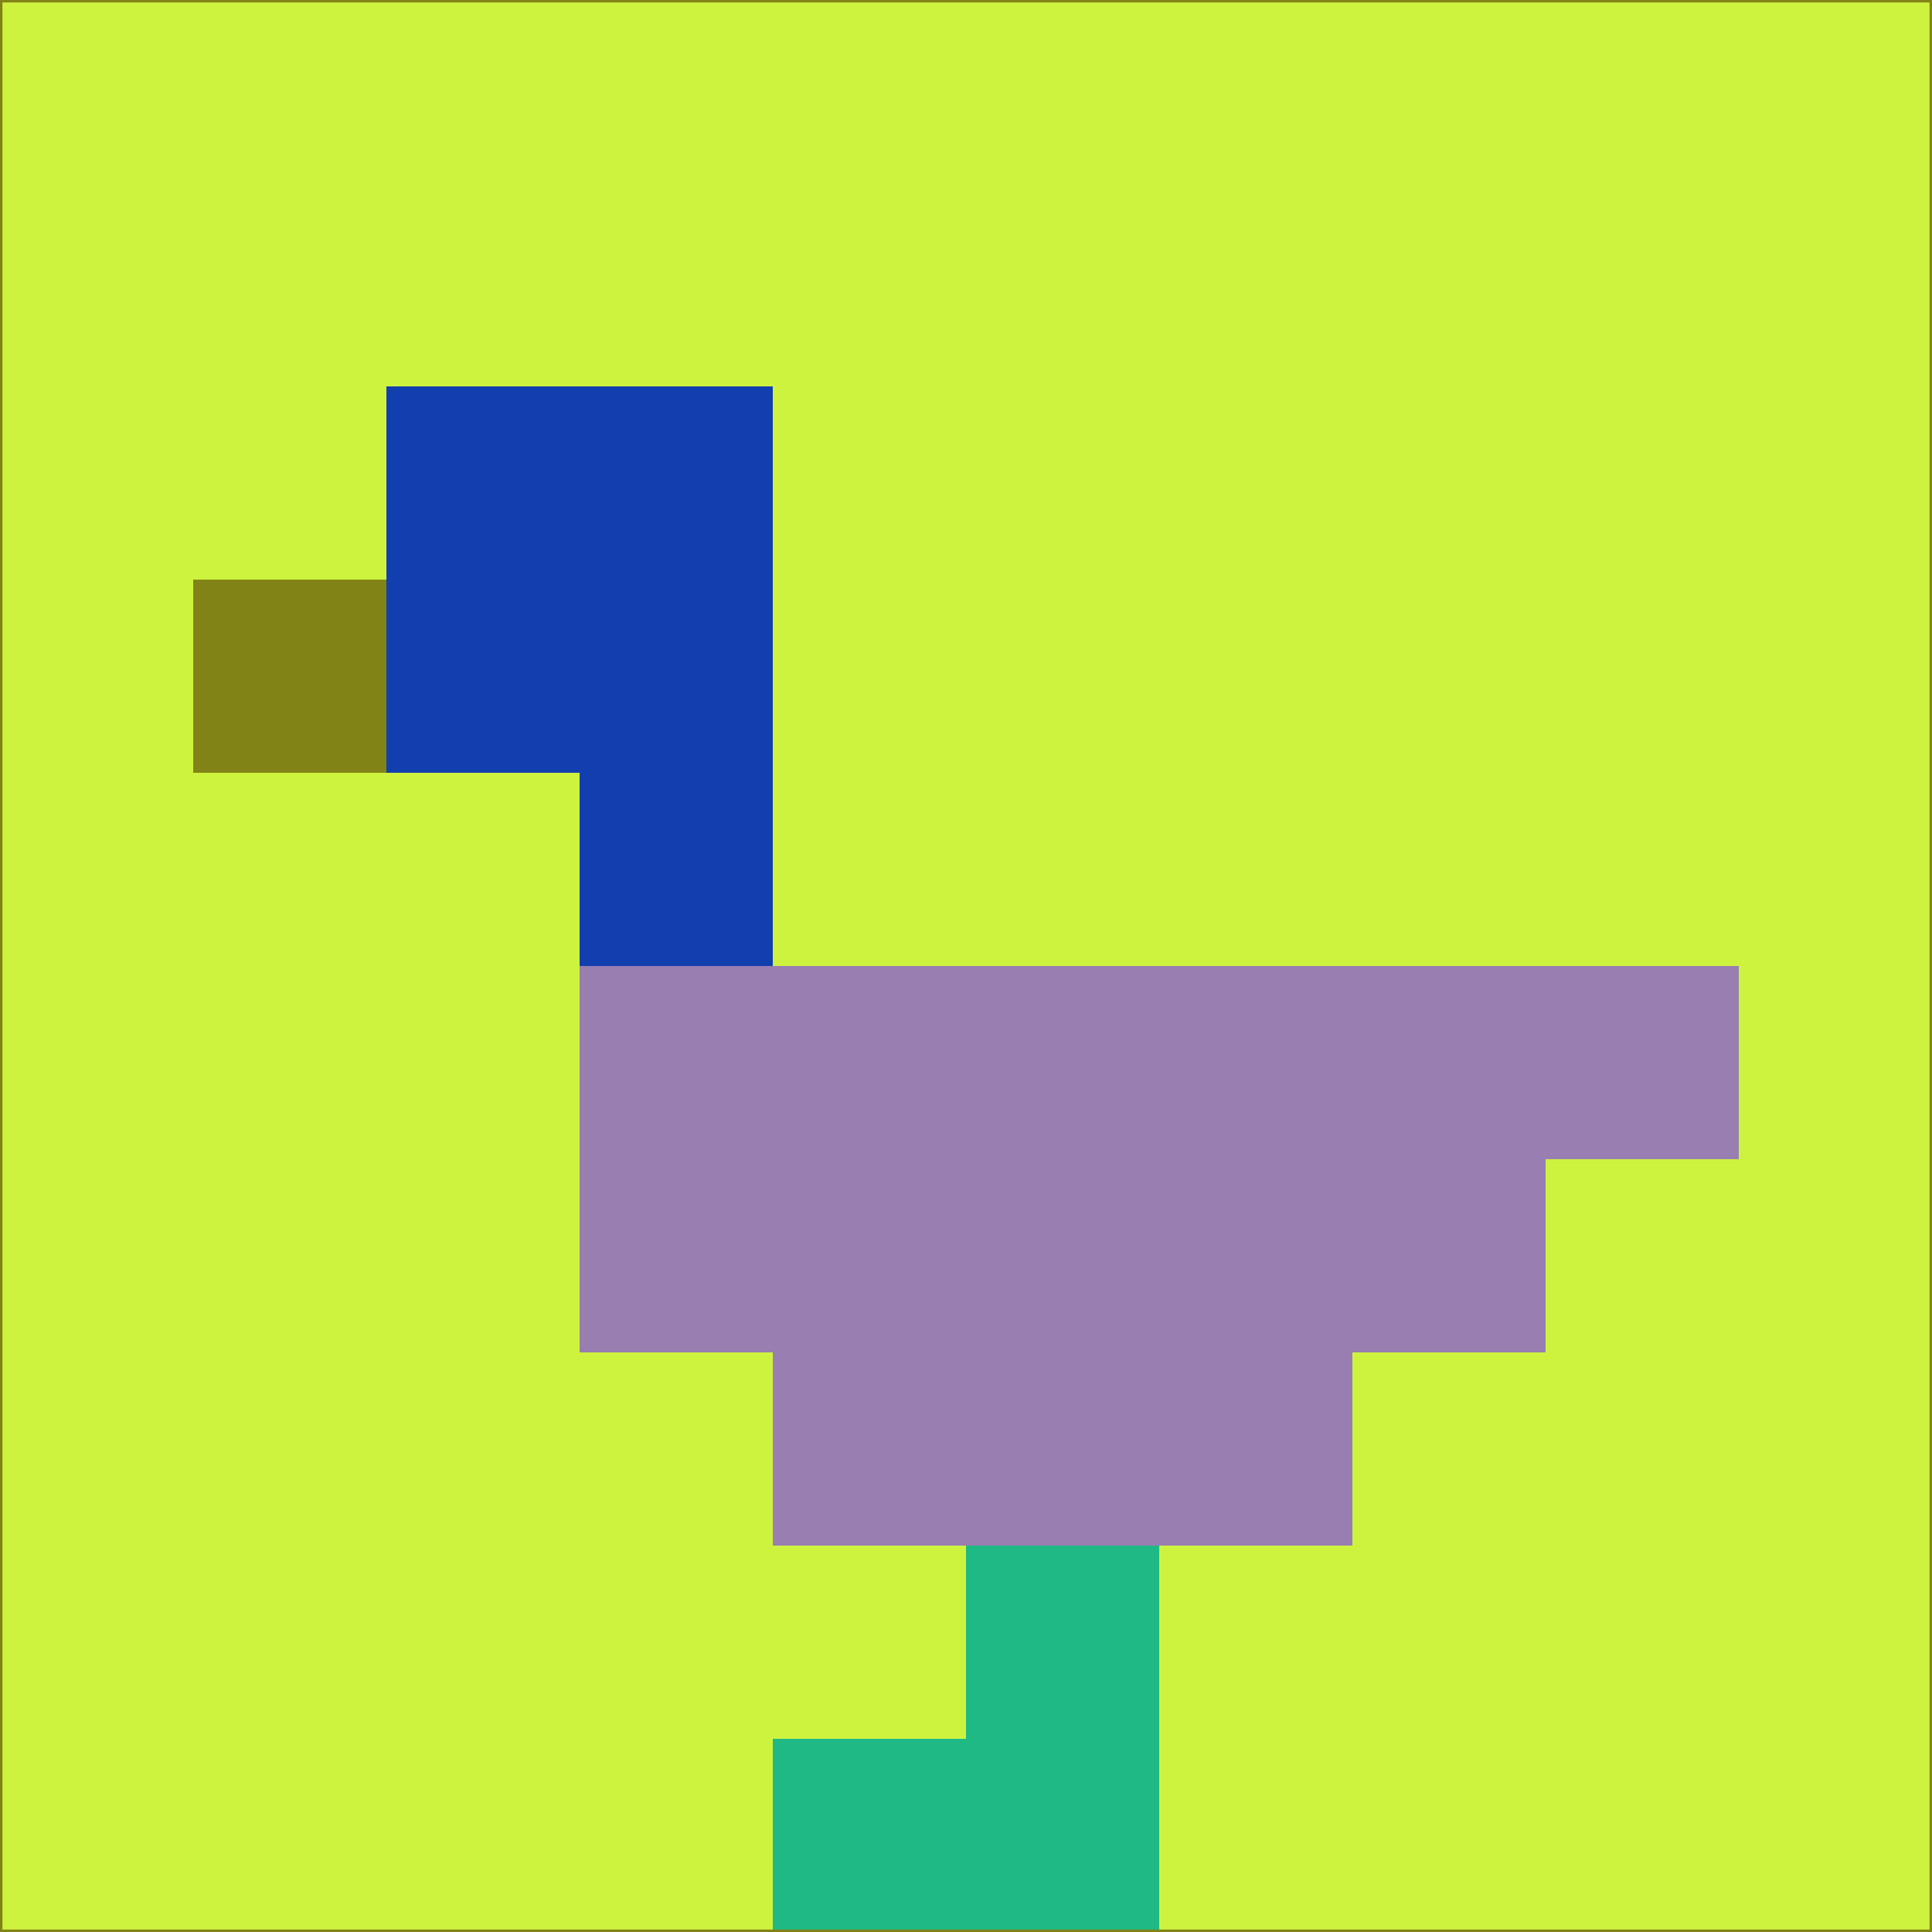 <svg xmlns="http://www.w3.org/2000/svg" version="1.1" width="785" height="785">
  <title>'goose-pfp-694263' by Dmitri Cherniak (Cyberpunk Edition)</title>
  <desc>
    seed=681754
    backgroundColor=#cef33f
    padding=20
    innerPadding=0
    timeout=500
    dimension=1
    border=false
    Save=function(){return n.handleSave()}
    frame=12

    Rendered at 2024-09-15T22:37:00.825Z
    Generated in 1ms
    Modified for Cyberpunk theme with new color scheme
  </desc>
  <defs/>
  <rect width="100%" height="100%" fill="#cef33f"/>
  <g>
    <g id="0-0">
      <rect x="0" y="0" height="785" width="785" fill="#cef33f"/>
      <g>
        <!-- Neon blue -->
        <rect id="0-0-2-2-2-2" x="157" y="157" width="157" height="157" fill="#123faf"/>
        <rect id="0-0-3-2-1-4" x="235.5" y="157" width="78.5" height="314" fill="#123faf"/>
        <!-- Electric purple -->
        <rect id="0-0-4-5-5-1" x="314" y="392.5" width="392.5" height="78.5" fill="#987eb1"/>
        <rect id="0-0-3-5-5-2" x="235.5" y="392.5" width="392.5" height="157" fill="#987eb1"/>
        <rect id="0-0-4-5-3-3" x="314" y="392.5" width="235.5" height="235.5" fill="#987eb1"/>
        <!-- Neon pink -->
        <rect id="0-0-1-3-1-1" x="78.5" y="235.5" width="78.5" height="78.5" fill="#828317"/>
        <!-- Cyber yellow -->
        <rect id="0-0-5-8-1-2" x="392.5" y="628" width="78.5" height="157" fill="#1eb985"/>
        <rect id="0-0-4-9-2-1" x="314" y="706.5" width="157" height="78.5" fill="#1eb985"/>
      </g>
      <rect x="0" y="0" stroke="#828317" stroke-width="2" height="785" width="785" fill="none"/>
    </g>
  </g>
  <script xmlns=""/>
</svg>